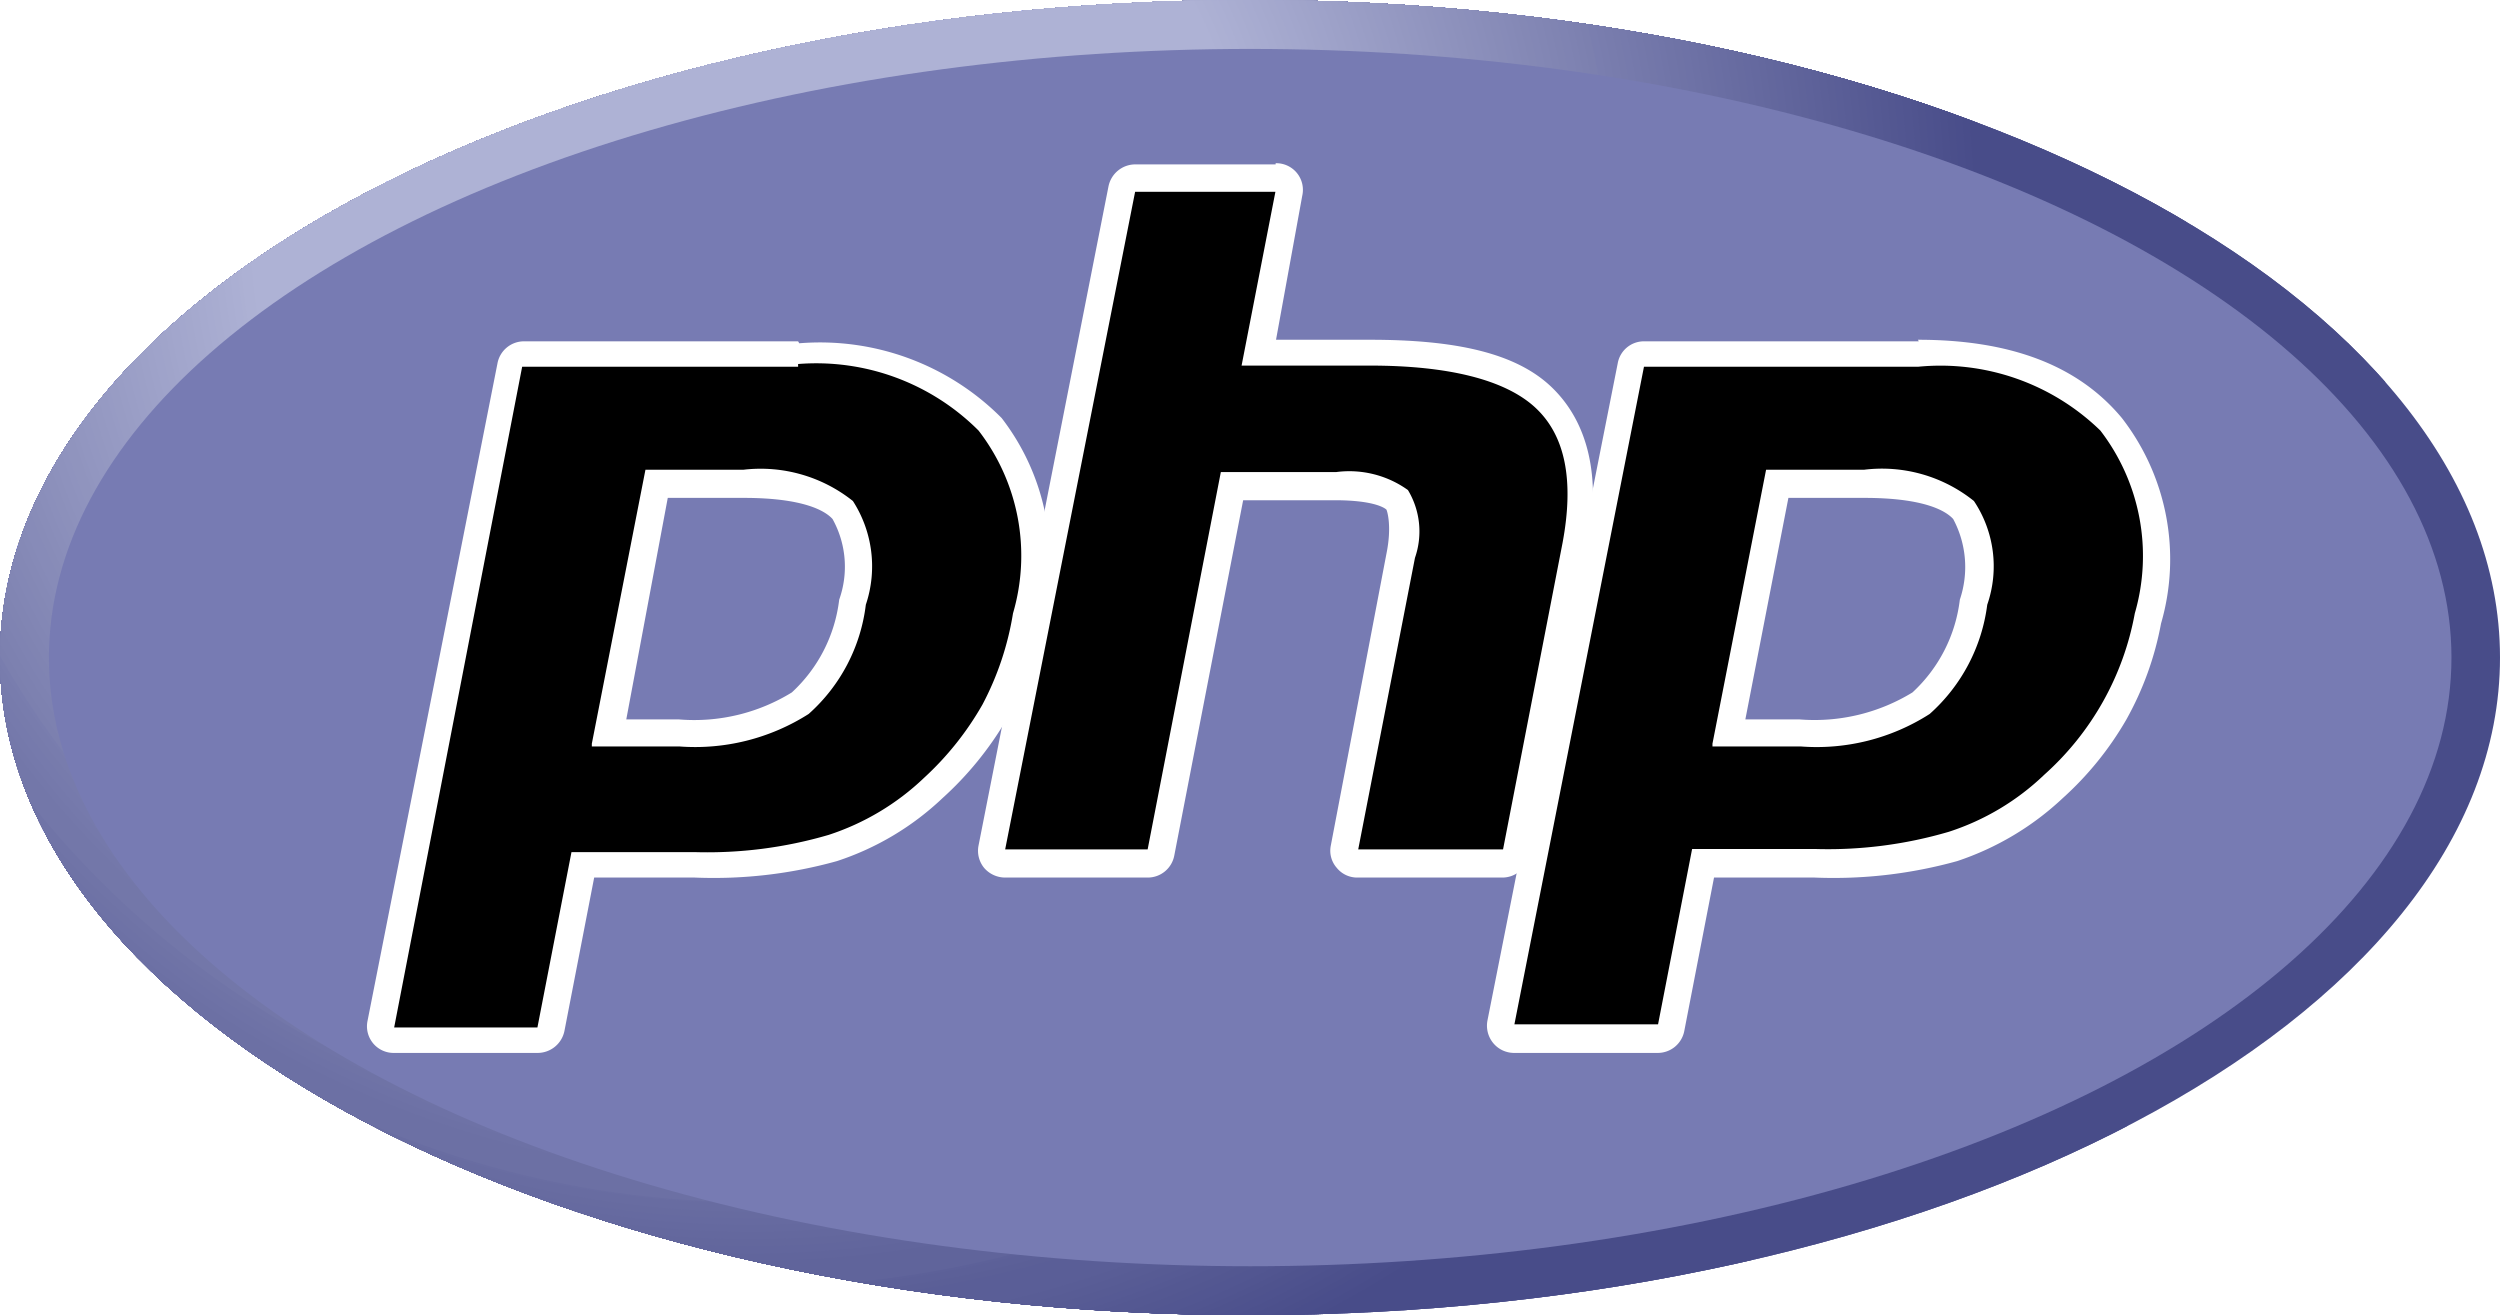<svg id="Capa_1" data-name="Capa 1" xmlns="http://www.w3.org/2000/svg" xmlns:xlink="http://www.w3.org/1999/xlink" viewBox="0 0 63.87 33.6"><defs><style>.cls-1{fill:none;}.cls-2{clip-path:url(#clip-path);}.cls-3{fill:#484c89;}.cls-4{fill:#494d8a;}.cls-5{fill:#4a4e8b;}.cls-6{fill:#4b4f8b;}.cls-7{fill:#4c508c;}.cls-8{fill:#4d518d;}.cls-9{fill:#4e528e;}.cls-10{fill:#4f538e;}.cls-11{fill:#50548f;}.cls-12{fill:#515590;}.cls-13{fill:#525691;}.cls-14{fill:#535791;}.cls-15{fill:#545892;}.cls-16{fill:#555993;}.cls-17{fill:#565a94;}.cls-18{fill:#575b94;}.cls-19{fill:#585c95;}.cls-20{fill:#595d96;}.cls-21{fill:#5a5e97;}.cls-22{fill:#5b5f97;}.cls-23{fill:#5c6098;}.cls-24{fill:#5d6199;}.cls-25{fill:#5e629a;}.cls-26{fill:#5f639a;}.cls-27{fill:#60649b;}.cls-28{fill:#61659c;}.cls-29{fill:#62669d;}.cls-30{fill:#63679d;}.cls-31{fill:#64689e;}.cls-32{fill:#65699f;}.cls-33{fill:#666aa0;}.cls-34{fill:#676ba0;}.cls-35{fill:#686ca1;}.cls-36{fill:#696da2;}.cls-37{fill:#6a6ea3;}.cls-38{fill:#6b6fa3;}.cls-39{fill:#6c70a4;}.cls-40{fill:#6d71a5;}.cls-41{fill:#6e72a6;}.cls-42{fill:#6f73a6;}.cls-43{fill:#7074a7;}.cls-44{fill:#7175a8;}.cls-45{fill:#7276a9;}.cls-46{fill:#7377a9;}.cls-47{fill:#7478aa;}.cls-48{fill:#7579ab;}.cls-49{fill:#767aac;}.cls-50{fill:#777bac;}.cls-51{fill:#787cad;}.cls-52{fill:#797dae;}.cls-53{fill:#7a7eaf;}.cls-54{fill:#7c80af;}.cls-55{fill:#7d81b0;}.cls-56{fill:#7e82b1;}.cls-57{fill:#7f83b2;}.cls-58{fill:#8084b2;}.cls-59{fill:#8185b3;}.cls-60{fill:#8286b4;}.cls-61{fill:#8387b5;}.cls-62{fill:#8488b5;}.cls-63{fill:#8589b6;}.cls-64{fill:#868ab7;}.cls-65{fill:#878bb8;}.cls-66{fill:#888cb8;}.cls-67{fill:#898db9;}.cls-68{fill:#8a8eba;}.cls-69{fill:#8b8fbb;}.cls-70{fill:#8c90bb;}.cls-71{fill:#8d91bc;}.cls-72{fill:#8e92bd;}.cls-73{fill:#8f93be;}.cls-74{fill:#9094be;}.cls-75{fill:#9195bf;}.cls-76{fill:#9296c0;}.cls-77{fill:#9397c1;}.cls-78{fill:#9498c1;}.cls-79{fill:#9599c2;}.cls-80{fill:#969ac3;}.cls-81{fill:#979bc4;}.cls-82{fill:#989cc4;}.cls-83{fill:#999dc5;}.cls-84{fill:#9a9ec6;}.cls-85{fill:#9b9fc7;}.cls-86{fill:#9ca0c7;}.cls-87{fill:#9da1c8;}.cls-88{fill:#9ea2c9;}.cls-89{fill:#9fa3ca;}.cls-90{fill:#a0a4ca;}.cls-91{fill:#a1a5cb;}.cls-92{fill:#a2a6cc;}.cls-93{fill:#a3a7cd;}.cls-94{fill:#a4a8cd;}.cls-95{fill:#a5a9ce;}.cls-96{fill:#a6aacf;}.cls-97{fill:#a7abd0;}.cls-98{fill:#a8acd0;}.cls-99{fill:#a9add1;}.cls-100{fill:#aaaed2;}.cls-101{fill:#abafd3;}.cls-102{fill:#acb0d3;}.cls-103{fill:#adb1d4;}.cls-104{fill:#aeb2d5;}.cls-105{fill:#777bb3;}.cls-106{fill:#fff;}</style><clipPath id="clip-path"><path class="cls-1" d="M0,16.8c0,9.28,14.3,16.8,31.94,16.8s31.93-7.52,31.93-16.8S49.57,0,31.94,0,0,7.52,0,16.8"/></clipPath></defs><title>logo</title><g class="cls-2"><g class="cls-2"><rect class="cls-3" width="63.87" height="33.6"/><path class="cls-3" d="M61.11,5.91a42.07,42.07,0,0,0-.85-8.46v1.44H-1.11V34.71H48.83v.85A41.79,41.79,0,0,0,61.11,5.91Z"/><path class="cls-3" d="M55.87,5.91A36.72,36.72,0,0,0,53-8.38v7.27H-1.11v33H-6.77A36.81,36.81,0,0,0,4.89,39.72v-5H33.46v5a36.81,36.81,0,0,0,11.66-7.87A36.57,36.57,0,0,0,55.87,5.91Z"/><path class="cls-3" d="M50.63,5.91A31.42,31.42,0,0,0,48.16-6.34v5.23H-1.11V28.15h-2a31.39,31.39,0,0,0,22.25,9.21A31.45,31.45,0,0,0,50.63,5.91Z"/><path class="cls-4" d="M50.44,5.91A31.27,31.27,0,0,0,48-6.27v5.16H-1.11V28H-2.93a31.17,31.17,0,0,0,22.11,9.15A31.26,31.26,0,0,0,50.44,5.91Z"/><path class="cls-5" d="M50.26,5.91a31,31,0,0,0-2.44-12.1v5.08H-1.11v29H-2.8a31,31,0,0,0,22,9.1A31.09,31.09,0,0,0,50.26,5.91Z"/><path class="cls-6" d="M50.07,5.91a30.87,30.87,0,0,0-2.42-12v5H-1.11V27.75H-2.67a30.75,30.75,0,0,0,21.85,9A30.89,30.89,0,0,0,50.07,5.91Z"/><path class="cls-7" d="M49.89,5.91A30.56,30.56,0,0,0,47.47-6v4.94H-1.11V27.62H-2.54a30.61,30.61,0,0,0,21.72,9A30.71,30.71,0,0,0,49.89,5.91Z"/><path class="cls-8" d="M49.7,5.91A30.38,30.38,0,0,0,47.3-6v4.87H-1.11v28.6h-1.3a30.39,30.39,0,0,0,21.59,8.94A30.51,30.51,0,0,0,49.7,5.91Z"/><path class="cls-9" d="M49.52,5.91A30.25,30.25,0,0,0,47.13-5.91v4.8H-1.11V27.36H-2.28a30.26,30.26,0,0,0,21.46,8.89A30.35,30.35,0,0,0,49.52,5.91Z"/><path class="cls-10" d="M49.33,5.91A30,30,0,0,0,47-5.83v4.72H-1.11V27.23h-1a30.06,30.06,0,0,0,21.33,8.83A30.15,30.15,0,0,0,49.33,5.91Z"/><path class="cls-11" d="M49.15,5.91A29.81,29.81,0,0,0,46.79-5.76v4.65H-1.11V27.1H-2a29.9,29.9,0,0,0,21.2,8.78A30,30,0,0,0,49.15,5.91Z"/><path class="cls-12" d="M49,5.91a29.63,29.63,0,0,0-2.34-11.6v4.58H-1.11V27h-.78a29.7,29.7,0,0,0,21.07,8.72A29.78,29.78,0,0,0,49,5.91Z"/><path class="cls-13" d="M48.78,5.91A29.53,29.53,0,0,0,46.45-5.62v4.51H-1.11v28h-.65a29.51,29.51,0,0,0,20.94,8.67A29.6,29.6,0,0,0,48.78,5.91Z"/><path class="cls-14" d="M48.59,5.91A29.23,29.23,0,0,0,46.28-5.54v4.43H-1.11V26.71h-.52A29.42,29.42,0,0,0,48.59,5.91Z"/><path class="cls-15" d="M48.41,5.91a29.09,29.09,0,0,0-2.3-11.38v4.36H-1.11V26.58H-1.5a29.15,29.15,0,0,0,20.68,8.56A29.23,29.23,0,0,0,48.41,5.91Z"/><path class="cls-16" d="M48.22,5.91A29,29,0,0,0,45.94-5.4v4.29h-47V26.45h-.26A29.06,29.06,0,0,0,48.22,5.91Z"/><path class="cls-17" d="M48,5.91A28.78,28.78,0,0,0,45.77-5.33v4.22H-1.11V26.32h-.12a28.78,28.78,0,0,0,20.41,8.45A28.86,28.86,0,0,0,48,5.91Z"/><path class="cls-18" d="M47.85,5.91A28.64,28.64,0,0,0,45.6-5.26v4.15H-1.11V17.07H-7.25A28.68,28.68,0,0,0,47.85,5.91Z"/><path class="cls-19" d="M47.67,5.91A28.38,28.38,0,0,0,45.43-5.18v4.07H-1.11V17h-6A28.36,28.36,0,0,0-1,26.05,28.38,28.38,0,0,0,19.18,34.4,28.5,28.5,0,0,0,47.67,5.91Z"/><path class="cls-20" d="M47.48,5.91a28.24,28.24,0,0,0-2.22-11v4H-1.11v18h-5.8a28.37,28.37,0,0,0,6.07,9,28.19,28.19,0,0,0,20,8.29A28.3,28.3,0,0,0,47.48,5.91Z"/><path class="cls-21" d="M47.3,5.91A28.06,28.06,0,0,0,45.09-5v3.93H-1.11v18H-6.74a28.09,28.09,0,0,0,6,8.94A28,28,0,0,0,19.18,34,28.12,28.12,0,0,0,47.3,5.91Z"/><path class="cls-22" d="M47.11,5.91A27.92,27.92,0,0,0,44.92-5v3.86h-46v7H-8.76a27.94,27.94,0,0,0,55.87,0Z"/><path class="cls-23" d="M46.93,5.91A27.75,27.75,0,0,0,44.75-4.9v3.79H-1.11v7H-8.58a27.76,27.76,0,0,0,55.51,0Z"/><path class="cls-24" d="M46.74,5.91A27.52,27.52,0,0,0,44.58-4.82v3.71H-1.11v7H-8.39a27.57,27.57,0,0,0,55.13,0Z"/><path class="cls-25" d="M46.56,5.91A27.38,27.38,0,0,0,44.41-4.75v3.64H-1.11v7h-7.1a27.39,27.39,0,0,0,54.77,0Z"/><path class="cls-26" d="M46.37,5.91A27.21,27.21,0,0,0,44.24-4.68v3.57H-1.11v7H-8a27.2,27.2,0,0,0,54.39,0Z"/><path class="cls-27" d="M46.19,5.91A27.07,27.07,0,0,0,44.07-4.61v3.5H-1.11v7H-7.84a27,27,0,0,0,54,0Z"/><path class="cls-28" d="M46,5.91A26.72,26.72,0,0,0,43.89-4.54v3.43h-45v7H-7.65A26.83,26.83,0,0,0,46,5.91Z"/><path class="cls-29" d="M45.82,5.91a26.49,26.49,0,0,0-2.1-10.37v3.35H-1.11v7H-7.47a26.65,26.65,0,0,0,53.29,0Z"/><path class="cls-30" d="M45.63,5.91a26.32,26.32,0,0,0-2.08-10.3v3.28H-1.11v7H-7.28a26.46,26.46,0,0,0,52.91,0Z"/><path class="cls-31" d="M45.45,5.91A26.18,26.18,0,0,0,43.38-4.32v3.21H-1.11v7h-6a26.28,26.28,0,0,0,52.55,0Z"/><path class="cls-32" d="M45.26,5.91a26,26,0,0,0-2-10.16v3.14H-1.11v7h-5.8a26.09,26.09,0,0,0,52.17,0Z"/><path class="cls-33" d="M45.08,5.91A25.87,25.87,0,0,0,43-4.18v3.07H-1.11v7H-6.73a25.91,25.91,0,0,0,51.81,0Z"/><path class="cls-34" d="M44.89,5.91a25.6,25.6,0,0,0-2-10v3h-44v7H-6.54a25.72,25.72,0,0,0,51.43,0Z"/><path class="cls-35" d="M44.71,5.91A25.46,25.46,0,0,0,42.7-4v2.92H-1.11v7H-6.36a25.54,25.54,0,0,0,51.07,0Z"/><path class="cls-36" d="M44.52,5.91a25.32,25.32,0,0,0-2-9.87v2.85H-1.11v7H-6.17a25.35,25.35,0,0,0,50.69,0Z"/><path class="cls-37" d="M44.34,5.91a25.15,25.15,0,0,0-2-9.8v2.78H-1.11v7H-6a25.17,25.17,0,0,0,50.33,0Z"/><path class="cls-38" d="M44.15,5.91a25,25,0,0,0-2-9.73v2.71H-1.11v7H-5.8a25,25,0,0,0,49.95,0Z"/><path class="cls-39" d="M44,5.91A24.75,24.75,0,0,0,42-3.74v2.63H-1.11v7H-5.62A24.8,24.8,0,0,0,44,5.91Z"/><path class="cls-40" d="M43.78,5.91a24.61,24.61,0,0,0-1.93-9.58v2.56h-43v7H-5.43a24.61,24.61,0,0,0,49.21,0Z"/><path class="cls-41" d="M43.6,5.91A24.43,24.43,0,0,0,41.68-3.6v2.49H-1.11v7H-5.25a24.43,24.43,0,0,0,48.85,0Z"/><path class="cls-42" d="M43.41,5.91a24.29,24.29,0,0,0-1.9-9.44v2.42H-1.11v7H-5.06a24.24,24.24,0,0,0,48.47,0Z"/><path class="cls-43" d="M43.23,5.91a24.16,24.16,0,0,0-1.89-9.37v2.35H-1.11v7H-4.88a24.06,24.06,0,0,0,48.11,0Z"/><path class="cls-44" d="M43,5.91a23.71,23.71,0,0,0-1.87-9.29v2.27H-1.11v7H-4.69A23.87,23.87,0,0,0,43,5.91Z"/><path class="cls-45" d="M42.86,5.91A23.75,23.75,0,0,0,41-3.31v2.2H-1.11v7h-3.4a23.69,23.69,0,0,0,47.37,0Z"/><path class="cls-46" d="M42.67,5.91a23.58,23.58,0,0,0-1.84-9.15v2.13H-1.11v7H-4.32a23.5,23.5,0,0,0,47,0Z"/><path class="cls-47" d="M42.49,5.91a23.26,23.26,0,0,0-1.83-9.08v2.06H-1.11v7h-3a23.32,23.32,0,0,0,46.63,0Z"/><path class="cls-48" d="M42.3,5.91a23.09,23.09,0,0,0-1.82-9v2H-1.11v7H-3.95a23.13,23.13,0,0,0,46.25,0Z"/><path class="cls-49" d="M42.12,5.91A22.69,22.69,0,0,0,40.31-3v1.91H-1.11v7H-3.77a22.95,22.95,0,0,0,45.89,0Z"/><path class="cls-50" d="M41.93,5.91a22.51,22.51,0,0,0-1.79-8.86v1.84H-1.11v7H-3.58a22.76,22.76,0,0,0,45.51,0Z"/><path class="cls-51" d="M41.75,5.91A22.37,22.37,0,0,0,40-2.88v1.77H-1.11v7H-3.4a22.58,22.58,0,0,0,45.15,0Z"/><path class="cls-52" d="M41.56,5.91A22.23,22.23,0,0,0,39.8-2.81v1.7H-1.11v7h-2.1a22.39,22.39,0,0,0,44.77,0Z"/><path class="cls-53" d="M41.38,5.91a22.06,22.06,0,0,0-1.75-8.65v1.63H-1.11v7H-3a22.21,22.21,0,0,0,44.41,0Z"/><path class="cls-54" d="M41.19,5.91a21.83,21.83,0,0,0-1.73-8.57v1.55H-1.11V-2.66A22,22,0,0,0,19.18,27.92,22,22,0,0,0,41.19,5.91Z"/><path class="cls-55" d="M41,5.91a21.65,21.65,0,0,0-1.72-8.5v1.48H-.94V-2.59A21.84,21.84,0,1,0,41,5.91Z"/><path class="cls-56" d="M40.82,5.91a21.51,21.51,0,0,0-1.7-8.43v1.41H-.77V-2.52A21.65,21.65,0,1,0,40.82,5.91Z"/><path class="cls-57" d="M40.64,5.91A21.34,21.34,0,0,0,39-2.45v1.34H-.6V-2.45A21.47,21.47,0,1,0,40.64,5.91Z"/><path class="cls-58" d="M40.45,5.91a21.2,21.2,0,0,0-1.67-8.29v1.27H-.43V-2.38A21.28,21.28,0,1,0,40.45,5.91Z"/><path class="cls-59" d="M40.27,5.91A20.94,20.94,0,0,0,38.61-2.3v1.19H-.26V-2.3A21.1,21.1,0,1,0,40.27,5.91Z"/><path class="cls-60" d="M40.08,5.91A20.87,20.87,0,0,0,34-8.88v7.77H4.39V-8.88A20.91,20.91,0,1,0,40.08,5.91Z"/><path class="cls-61" d="M39.9,5.91A20.66,20.66,0,0,0,33.83-8.75v7.64H4.52V-8.75A20.73,20.73,0,1,0,39.9,5.91Z"/><path class="cls-62" d="M39.71,5.91a20.51,20.51,0,0,0-6-14.53v7.51H4.65V-8.62A20.54,20.54,0,1,0,39.71,5.91Z"/><path class="cls-63" d="M39.53,5.91a20.33,20.33,0,0,0-6-14.4v7.38H4.78V-8.49A20.36,20.36,0,1,0,39.53,5.91Z"/><path class="cls-64" d="M39.34,5.91a20.09,20.09,0,0,0-5.9-14.26v7.24H4.91V-8.35A20.17,20.17,0,1,0,39.34,5.91Z"/><path class="cls-65" d="M39.16,5.91A19.9,19.9,0,0,0,33.3-8.22v7.11H5.05V-8.22A20,20,0,1,0,39.16,5.91Z"/><path class="cls-66" d="M39,5.91a19.7,19.7,0,0,0-5.8-14v7h-28v-7A19.79,19.79,0,1,0,39,5.91Z"/><path class="cls-67" d="M38.79,5.91A19.55,19.55,0,0,0,33-8v6.85H5.31V-8A19.61,19.61,0,1,0,38.79,5.91Z"/><path class="cls-68" d="M38.6,5.91A19.34,19.34,0,0,0,32.91-7.83v6.72H5.44V-7.83A19.42,19.42,0,1,0,38.6,5.91Z"/><path class="cls-69" d="M38.42,5.91A19.19,19.19,0,0,0,32.78-7.7v6.59H5.57V-7.7A19.24,19.24,0,1,0,38.42,5.91Z"/><path class="cls-70" d="M38.23,5.91A19,19,0,0,0,32.65-7.57v6.46H5.7V-7.57A19.06,19.06,0,1,0,38.23,5.91Z"/><path class="cls-71" d="M38.05,5.91A18.84,18.84,0,0,0,32.52-7.44v6.33H5.83V-7.44A18.87,18.87,0,1,0,38.05,5.91Z"/><path class="cls-72" d="M37.86,5.91A18.65,18.65,0,0,0,32.39-7.31v6.2H6v-6.2A18.69,18.69,0,1,0,37.86,5.91Z"/><path class="cls-73" d="M37.68,5.91A18.46,18.46,0,0,0,32.26-7.18v6.07H6.09V-7.18A18.5,18.5,0,1,0,37.68,5.91Z"/><path class="cls-74" d="M37.49,5.91A18.3,18.3,0,0,0,32.13-7v5.94H6.22V-7a18.32,18.32,0,1,0,31.27,13Z"/><path class="cls-75" d="M37.31,5.91A18.07,18.07,0,0,0,32-6.91v5.8H6.35v-5.8a18.13,18.13,0,1,0,31,12.82Z"/><path class="cls-76" d="M37.12,5.91A17.9,17.9,0,0,0,31.87-6.78v5.67H6.48V-6.78A17.95,17.95,0,1,0,37.12,5.91Z"/><path class="cls-77" d="M36.94,5.91A17.67,17.67,0,0,0,31.73-6.65v5.54H6.62V-6.65A17.76,17.76,0,1,0,36.94,5.91Z"/><path class="cls-78" d="M36.75,5.91A17.52,17.52,0,0,0,31.6-6.52v5.41H6.75V-6.52a17.57,17.57,0,1,0,30,12.43Z"/><path class="cls-79" d="M36.57,5.91a17.33,17.33,0,0,0-5.1-12.3v5.28H6.88V-6.39A17.39,17.39,0,1,0,36.57,5.91Z"/><path class="cls-80" d="M36.38,5.91a17.11,17.11,0,0,0-5-12.17v5.15H7V-6.26A17.2,17.2,0,1,0,36.38,5.91Z"/><path class="cls-81" d="M36.2,5.91a17,17,0,0,0-5-12v5H7.14v-5a17,17,0,1,0,29.06,12Z"/><path class="cls-82" d="M36,5.91A16.79,16.79,0,0,0,31.08-6v4.89H7.27V-6A16.84,16.84,0,1,0,36,5.91Z"/><path class="cls-83" d="M35.83,5.91A16.64,16.64,0,0,0,31-5.87v4.76H7.4V-5.87A16.65,16.65,0,1,0,35.83,5.91Z"/><path class="cls-84" d="M35.64,5.91A16.42,16.42,0,0,0,30.82-5.74v4.63H7.53V-5.74A16.47,16.47,0,1,0,35.64,5.91Z"/><path class="cls-85" d="M35.46,5.91A16.27,16.27,0,0,0,30.69-5.61v4.5h-23v-4.5A16.28,16.28,0,1,0,35.46,5.91Z"/><path class="cls-86" d="M35.27,5.91A16.08,16.08,0,0,0,30.56-5.48v4.37H7.79V-5.48A16.1,16.1,0,1,0,35.27,5.91Z"/><path class="cls-87" d="M35.09,5.91A15.87,15.87,0,0,0,30.43-5.35v4.24H7.92V-5.35A15.92,15.92,0,1,0,35.09,5.91Z"/><path class="cls-88" d="M34.9,5.91A15.67,15.67,0,0,0,30.3-5.21v4.1H8.05v-4.1A15.73,15.73,0,1,0,34.9,5.91Z"/><path class="cls-89" d="M34.72,5.91a15.45,15.45,0,0,0-4.56-11v4h-22v-4a15.54,15.54,0,1,0,26.53,11Z"/><path class="cls-90" d="M34.53,5.91A15.31,15.31,0,0,0,30-4.95v3.84H8.32V-4.95A15.35,15.35,0,1,0,34.53,5.91Z"/><path class="cls-91" d="M34.35,5.91A15.11,15.11,0,0,0,29.9-4.82v3.71H8.45V-4.82A15.17,15.17,0,1,0,34.35,5.91Z"/><path class="cls-92" d="M34.16,5.91a15,15,0,0,0-4.39-10.6v3.58H8.58V-4.69A15,15,0,1,0,34.16,5.91Z"/><path class="cls-93" d="M34,5.91a14.81,14.81,0,1,0-14.8,14.8A14.81,14.81,0,0,0,34,5.91Z"/><path class="cls-94" d="M33.79,5.91A14.62,14.62,0,1,0,19.18,20.52,14.61,14.61,0,0,0,33.79,5.91Z"/><path class="cls-95" d="M33.61,5.91A14.44,14.44,0,1,0,19.18,20.34,14.44,14.44,0,0,0,33.61,5.91Z"/><circle class="cls-96" cx="19.18" cy="5.91" r="14.25"/><circle class="cls-97" cx="19.18" cy="5.91" r="14.06"/><path class="cls-98" d="M33.05,5.91A13.88,13.88,0,1,0,19.18,19.78,13.87,13.87,0,0,0,33.05,5.91Z"/><path class="cls-99" d="M32.87,5.91A13.7,13.7,0,1,0,19.18,19.6,13.69,13.69,0,0,0,32.87,5.91Z"/><path class="cls-100" d="M32.68,5.91a13.51,13.51,0,1,0-13.5,13.5A13.51,13.51,0,0,0,32.68,5.91Z"/><path class="cls-101" d="M32.5,5.91A13.33,13.33,0,1,0,19.18,19.23,13.33,13.33,0,0,0,32.5,5.91Z"/><path class="cls-102" d="M32.31,5.91A13.14,13.14,0,1,0,19.18,19,13.13,13.13,0,0,0,32.31,5.91Z"/><path class="cls-103" d="M32.13,5.91a13,13,0,1,0-13,13A13,13,0,0,0,32.13,5.91Z"/><path class="cls-104" d="M31.94,5.91A12.77,12.77,0,1,0,19.18,18.67,12.76,12.76,0,0,0,31.94,5.91Z"/><path class="cls-104" d="M31.76,5.91A12.59,12.59,0,1,0,19.18,18.49,12.59,12.59,0,0,0,31.76,5.91Z"/><circle class="cls-104" cx="19.18" cy="5.91" r="6.29"/></g></g><ellipse class="cls-105" cx="31.94" cy="16.8" rx="30.69" ry="15.55"/><path d="M17.35,18.73A5,5,0,0,0,20.44,18a4.06,4.06,0,0,0,1.34-2.58A2.76,2.76,0,0,0,21.53,13,3.51,3.51,0,0,0,19,12.37H16.78l-1.24,6.36Zm-7.28,7.82a.33.33,0,0,1-.27-.12.34.34,0,0,1-.07-.29L13,9.31A.33.33,0,0,1,13.34,9h7.05c2.22,0,3.87.6,4.9,1.78a5.57,5.57,0,0,1,1,5,7.64,7.64,0,0,1-2.41,4.31,6.69,6.69,0,0,1-2.57,1.54,11.3,11.3,0,0,1-3.52.46H14.89l-.82,4.19a.33.33,0,0,1-.34.28Z"/><path class="cls-106" d="M17.06,12.72H19c1.55,0,2.09.34,2.27.54a2.51,2.51,0,0,1,.17,2.06,3.84,3.84,0,0,1-1.21,2.37,4.75,4.75,0,0,1-2.88.69H16Zm3.33-4h-7a.69.69,0,0,0-.68.56L9.39,26.08a.68.68,0,0,0,.68.82h3.66a.7.7,0,0,0,.69-.56l.76-3.92h2.57A11.72,11.72,0,0,0,21.38,22a7.15,7.15,0,0,0,2.7-1.61,8.51,8.51,0,0,0,1.63-2,8.28,8.28,0,0,0,.88-2.46,5.92,5.92,0,0,0-1-5.25,6.54,6.54,0,0,0-5.17-1.91M15.12,19.07h2.23a5.4,5.4,0,0,0,3.31-.83,4.45,4.45,0,0,0,1.46-2.79,3.08,3.08,0,0,0-.33-2.65A3.78,3.78,0,0,0,19,12H16.49l-1.37,7m5.27-9.7A5.86,5.86,0,0,1,25,11a5.23,5.23,0,0,1,.88,4.67A7.54,7.54,0,0,1,25.1,18a7.72,7.72,0,0,1-1.49,1.87,6.41,6.41,0,0,1-2.44,1.46,11,11,0,0,1-3.42.44H14.6l-.87,4.48H10.07L13.34,9.37h7.05"/><path d="M34.66,22.08a.37.37,0,0,1-.27-.13.35.35,0,0,1-.07-.28l1.45-7.45a1.83,1.83,0,0,0-.1-1.44c-.12-.13-.49-.35-1.57-.35H31.48L29.66,21.8a.35.35,0,0,1-.34.28H25.68a.37.37,0,0,1-.27-.13.35.35,0,0,1-.07-.28L28.61,4.83A.35.35,0,0,1,29,4.55h3.64a.37.37,0,0,1,.27.13.35.35,0,0,1,.07.28L32.14,9H35c2.15,0,3.61.37,4.46,1.15s1.13,2.07.8,3.78L38.7,21.8a.35.35,0,0,1-.34.28Z"/><path class="cls-106" d="M32.59,4.2H29a.7.7,0,0,0-.68.56L25,21.6a.69.69,0,0,0,.14.57.71.71,0,0,0,.54.25h3.64a.69.69,0,0,0,.68-.56l1.76-9.08H34.1c1.08,0,1.31.23,1.32.24s.15.4,0,1.13L34,21.6a.66.66,0,0,0,.15.57.67.67,0,0,0,.53.25h3.7a.69.69,0,0,0,.68-.56L40.56,14c.36-1.84,0-3.22-.91-4.1S37.2,8.68,35,8.68h-2.4L33.27,5a.68.68,0,0,0-.68-.83m0,.7-.87,4.47H35c2,0,3.45.36,4.22,1.07s1,1.86.7,3.46l-1.52,7.83h-3.7l1.45-7.45a2.05,2.05,0,0,0-.18-1.73,2.57,2.57,0,0,0-1.83-.46H31.19l-1.87,9.64H25.68L29,4.9h3.64"/><path d="M46,18.73A5.07,5.07,0,0,0,49.07,18a4.16,4.16,0,0,0,1.34-2.58A2.8,2.8,0,0,0,50.16,13a3.54,3.54,0,0,0-2.53-.66H45.4l-1.23,6.36Zm-7.29,7.82a.32.32,0,0,1-.26-.12.34.34,0,0,1-.08-.29L41.62,9.31A.35.35,0,0,1,42,9H49a6.23,6.23,0,0,1,4.9,1.78,5.6,5.6,0,0,1,1,5A7.9,7.9,0,0,1,54,18.13a7.79,7.79,0,0,1-1.56,1.95,6.77,6.77,0,0,1-2.57,1.54,11.32,11.32,0,0,1-3.53.46H43.52l-.82,4.19a.33.33,0,0,1-.34.28Z"/><path class="cls-106" d="M45.69,12.72h1.94c1.55,0,2.09.34,2.27.54a2.6,2.6,0,0,1,.17,2.06,3.84,3.84,0,0,1-1.21,2.37,4.79,4.79,0,0,1-2.88.69H44.59Zm3.33-4H42a.68.68,0,0,0-.67.56L38,26.08a.7.7,0,0,0,.15.57.69.69,0,0,0,.53.25h3.67a.69.69,0,0,0,.68-.56l.76-3.92h2.57A11.79,11.79,0,0,0,50,22a7.3,7.3,0,0,0,2.7-1.61,8.23,8.23,0,0,0,1.62-2,8,8,0,0,0,.89-2.46,5.89,5.89,0,0,0-1-5.25C53.08,9.32,51.34,8.68,49,8.68M43.75,19.07H46a5.35,5.35,0,0,0,3.3-.83,4.5,4.5,0,0,0,1.47-2.79,3,3,0,0,0-.34-2.65A3.75,3.75,0,0,0,47.63,12H45.12l-1.37,7M49,9.37A5.86,5.86,0,0,1,53.66,11a5.26,5.26,0,0,1,.88,4.67,7.28,7.28,0,0,1-2.31,4.12,6.34,6.34,0,0,1-2.44,1.46,10.93,10.93,0,0,1-3.42.44H43.23l-.87,4.48H38.69L42,9.37H49"/></svg>